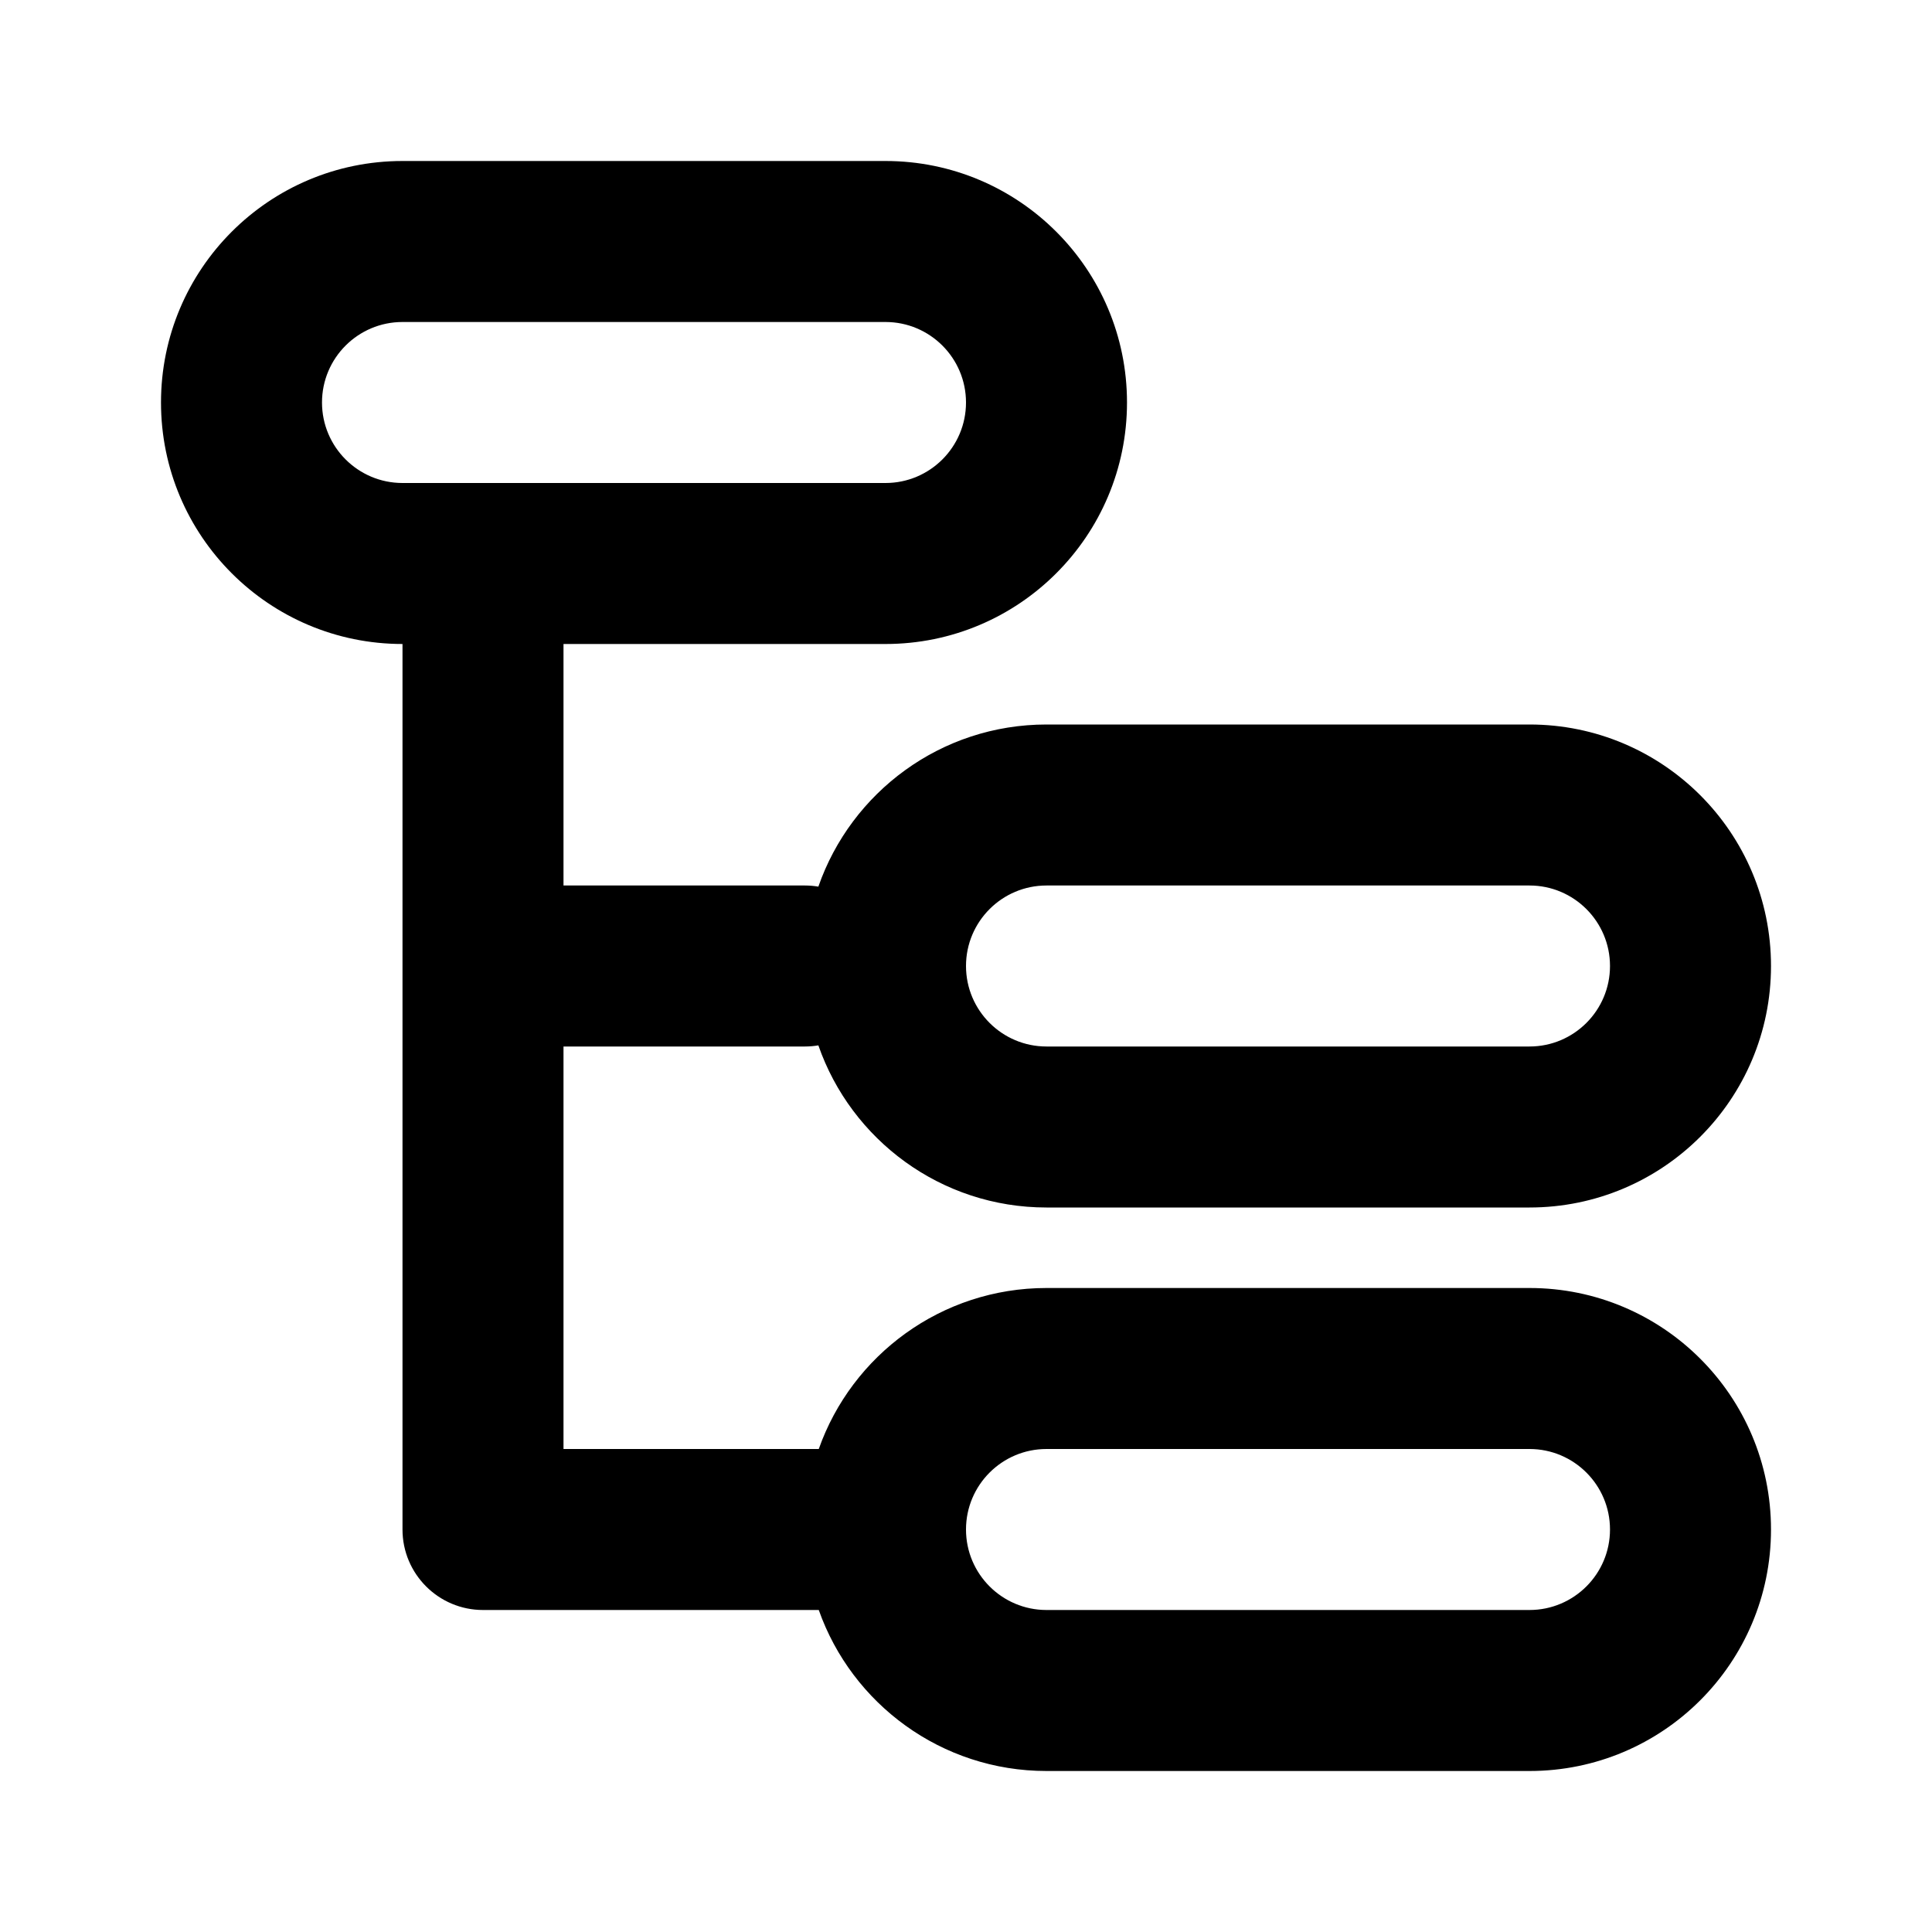 <svg width="24" height="24" viewBox="0 0 24 24" fill="none" xmlns="http://www.w3.org/2000/svg">
<path fill-rule="evenodd" clip-rule="evenodd" d="M11 8H7V11L10 11C10.056 11 10.112 11.005 10.166 11.014C10.574 9.841 11.689 9 13 9H19C20.657 9 22 10.343 22 12C22 13.657 20.657 15 19 15H13C11.689 15 10.574 14.159 10.166 12.986C10.112 12.995 10.056 13 10 13L7 13C7 13 7 13 7 13L7 18H10.171C10.582 16.835 11.694 16 13 16H19C20.657 16 22 17.343 22 19C22 20.657 20.657 22 19 22H13C11.694 22 10.582 21.165 10.171 20H6C5.448 20 5 19.552 5 19V8C3.343 8 2 6.657 2 5C2 3.343 3.343 2 5 2H11C12.657 2 14 3.343 14 5C14 6.657 12.657 8 11 8ZM11 4H5C4.448 4 4 4.448 4 5C4 5.552 4.448 6 5 6H11C11.552 6 12 5.552 12 5C12 4.448 11.552 4 11 4ZM13 20C12.448 20 12 19.552 12 19C12 18.448 12.448 18 13 18H19C19.552 18 20 18.448 20 19C20 19.552 19.552 20 19 20H13ZM19 11H13C12.448 11 12 11.448 12 12C12 12.552 12.448 13 13 13H19C19.552 13 20 12.552 20 12C20 11.448 19.552 11 19 11Z" fill="black"/>
</svg>
